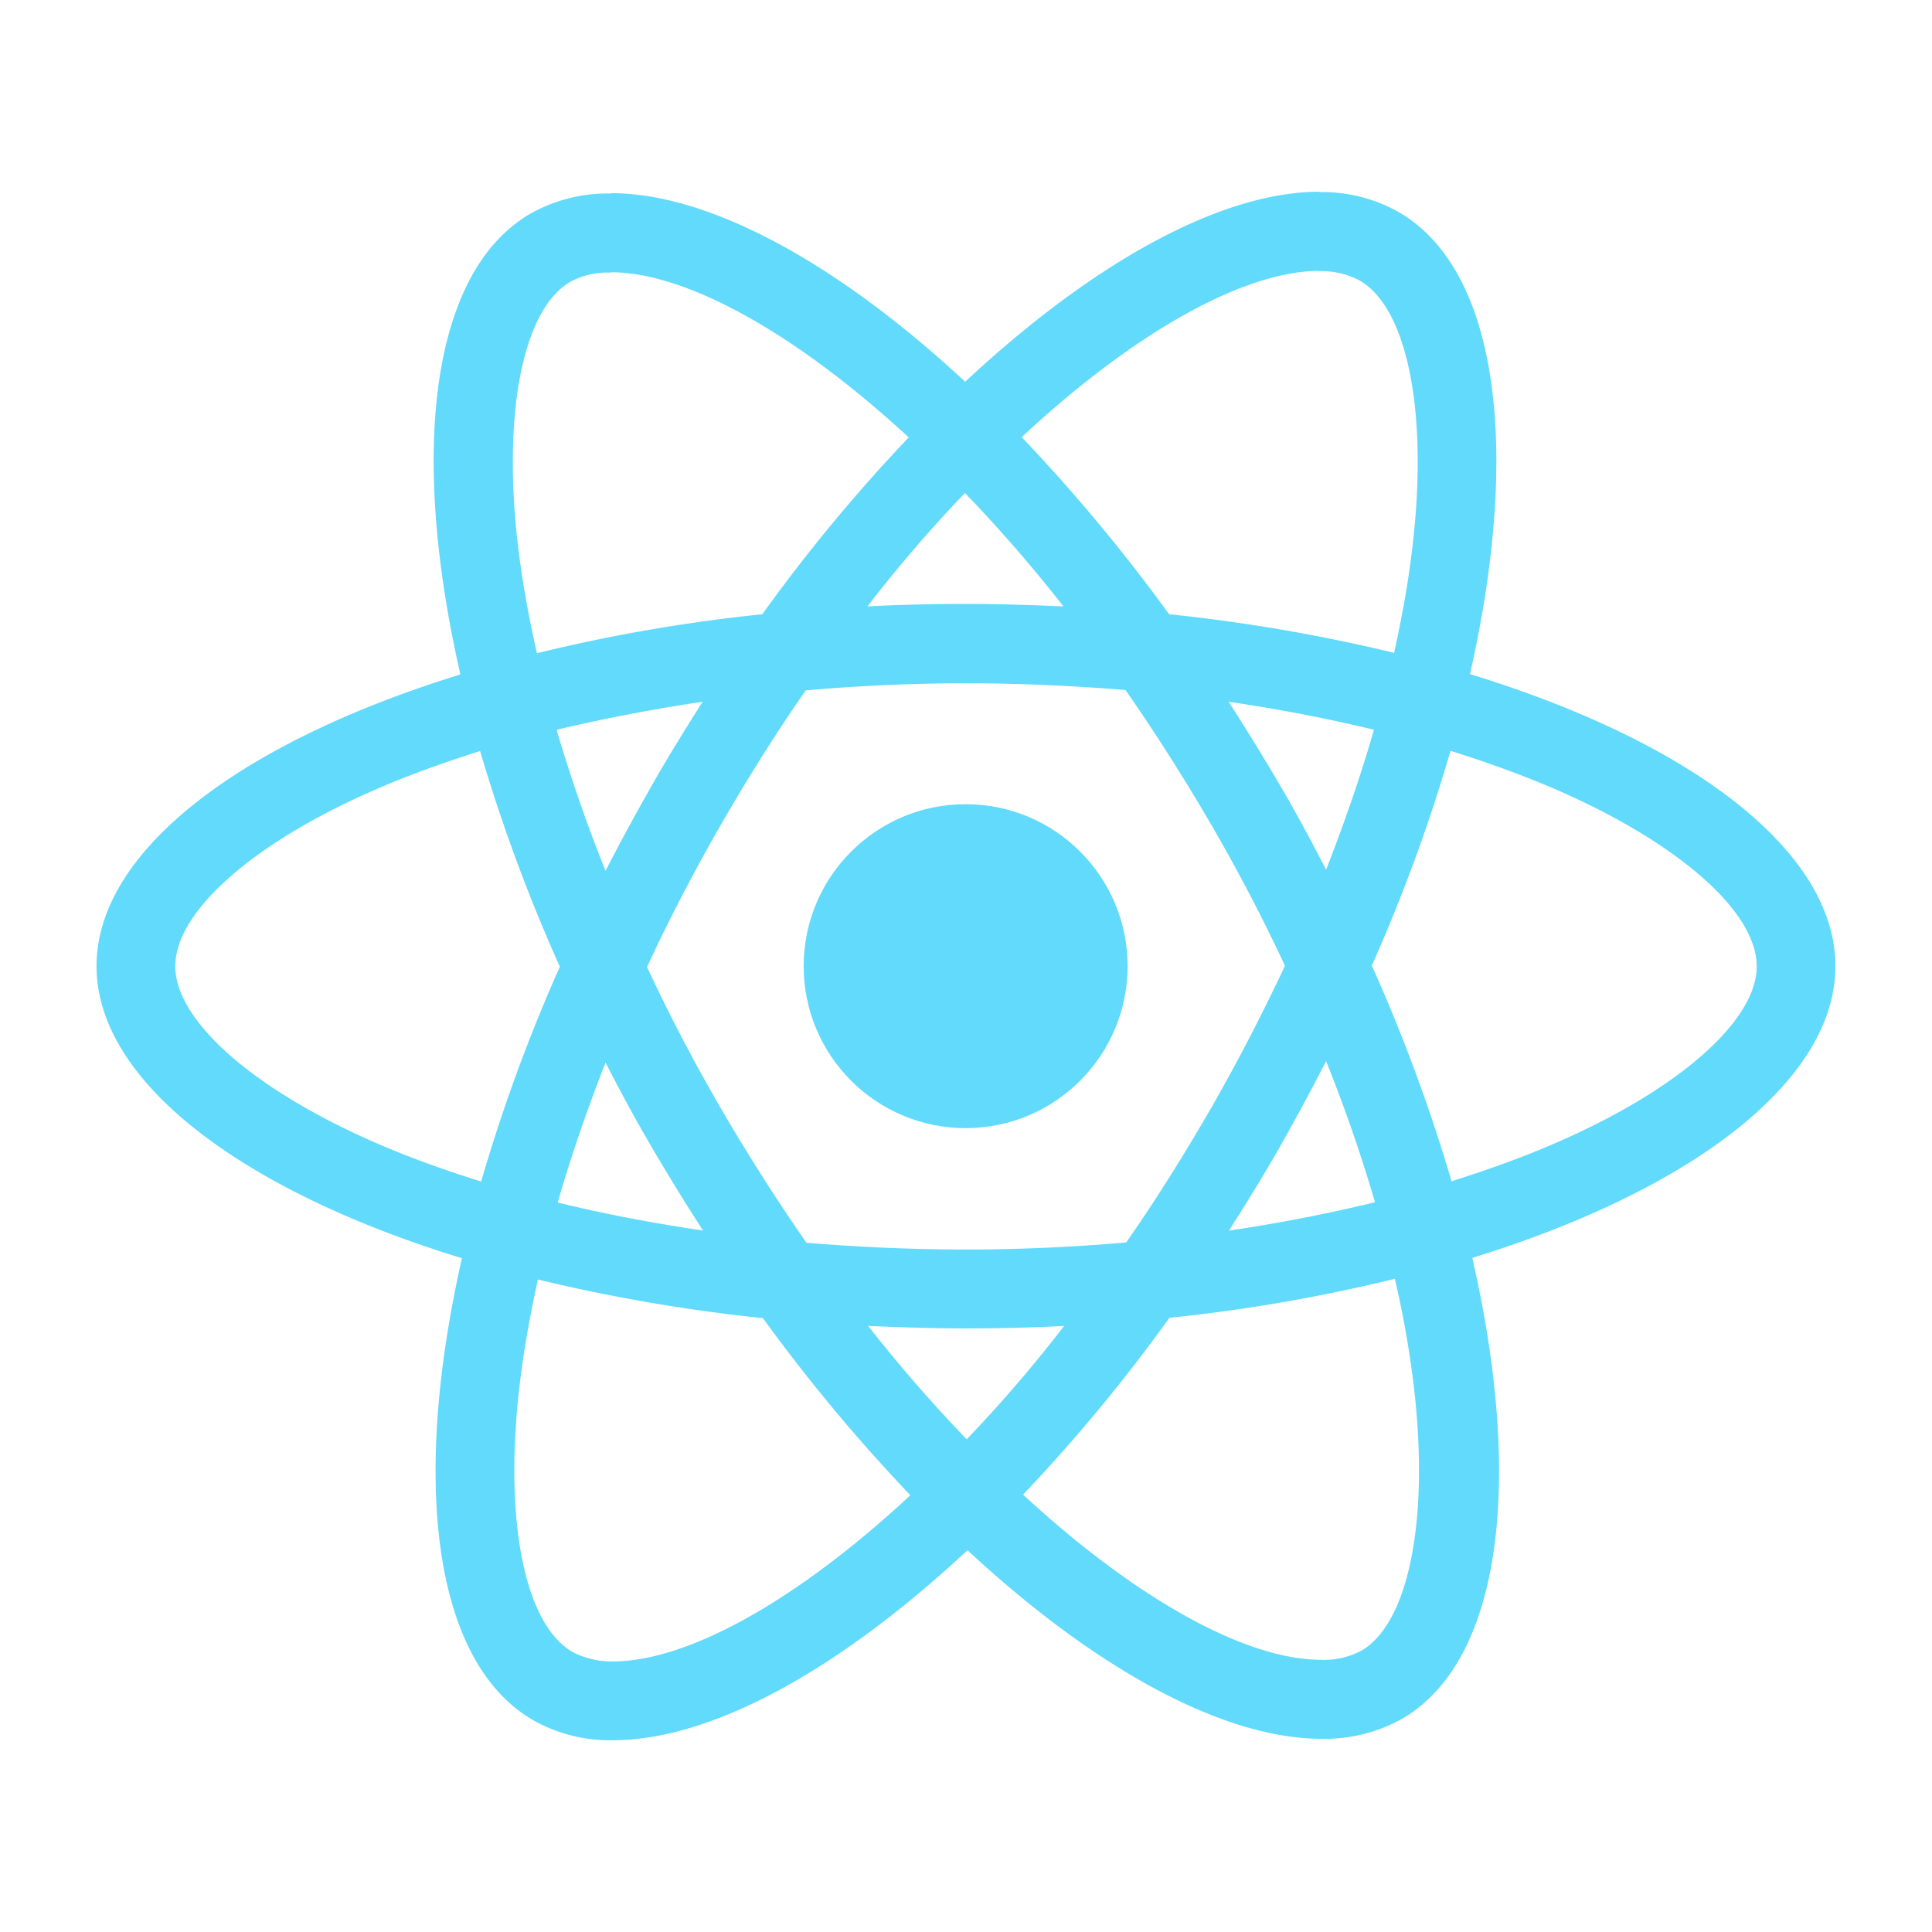 <?xml version="1.0" encoding="UTF-8"?> <svg xmlns="http://www.w3.org/2000/svg" xmlns:xlink="http://www.w3.org/1999/xlink" width="60" height="60" viewBox="0 0 60 60"><defs><clipPath id="clip-path"><rect id="Rectangle_793" data-name="Rectangle 793" width="60" height="60" transform="translate(415 262)" fill="#fff" stroke="#707070" stroke-width="1"></rect></clipPath></defs><g id="Mask_Group_54" data-name="Mask Group 54" transform="translate(-415 -262)" clip-path="url(#clip-path)"><g id="react-2" transform="translate(242.3 189.955)"><path id="Path_64" data-name="Path 64" d="M229.7,102.05c0-3.577-4.48-6.967-11.348-9.07,1.585-7,.881-12.57-2.223-14.353a4.826,4.826,0,0,0-2.466-.616v2.455a2.549,2.549,0,0,1,1.255.286c1.5.859,2.146,4.128,1.64,8.332-.121,1.035-.319,2.124-.561,3.236a53.341,53.341,0,0,0-6.989-1.2,53.692,53.692,0,0,0-4.579-5.5c3.588-3.335,6.956-5.162,9.246-5.162V78c-3.027,0-6.989,2.157-11,5.9-4.007-3.72-7.969-5.856-11-5.856V80.5c2.278,0,5.658,1.816,9.246,5.129a51.989,51.989,0,0,0-4.546,5.492,51.4,51.4,0,0,0-7,1.211c-.253-1.1-.44-2.168-.572-3.192-.517-4.2.121-7.474,1.607-8.343a2.45,2.45,0,0,1,1.266-.286V78.055a4.908,4.908,0,0,0-2.488.616c-3.093,1.783-3.786,7.342-2.19,14.32-6.846,2.113-11.3,5.492-11.3,9.059s4.48,6.967,11.348,9.07c-1.585,7-.881,12.57,2.223,14.353a4.839,4.839,0,0,0,2.477.616c3.027,0,6.989-2.157,11-5.9,4.007,3.72,7.969,5.856,11,5.856a4.908,4.908,0,0,0,2.488-.616c3.093-1.783,3.786-7.342,2.19-14.32C225.242,109.007,229.7,105.616,229.7,102.05Zm-14.331-7.342c-.407,1.42-.914,2.884-1.486,4.348-.451-.881-.925-1.761-1.442-2.642s-1.046-1.739-1.585-2.576C212.419,94.07,213.927,94.356,215.369,94.709Zm-5.041,11.722c-.859,1.486-1.739,2.895-2.653,4.2-1.64.143-3.3.22-4.975.22s-3.324-.077-4.953-.209q-1.37-1.965-2.664-4.183-1.255-2.163-2.289-4.381c.682-1.475,1.453-2.95,2.278-4.392.859-1.486,1.739-2.895,2.653-4.2,1.64-.143,3.3-.22,4.975-.22s3.324.077,4.953.209q1.37,1.965,2.664,4.183,1.255,2.163,2.289,4.381C211.913,103.514,211.153,104.989,210.328,106.431ZM213.883,105c.594,1.475,1.1,2.95,1.519,4.381-1.442.352-2.961.649-4.535.881.539-.848,1.079-1.717,1.585-2.609S213.432,105.881,213.883,105Zm-11.161,11.744a45.377,45.377,0,0,1-3.06-3.522c.991.044,2,.077,3.027.077s2.058-.022,3.06-.077A42.963,42.963,0,0,1,202.722,116.744Zm-8.189-6.483c-1.563-.231-3.071-.517-4.513-.87.407-1.42.914-2.884,1.486-4.348.451.881.925,1.761,1.442,2.642S193.994,109.425,194.533,110.261Zm8.134-22.905a45.38,45.38,0,0,1,3.06,3.522c-.991-.044-2-.077-3.027-.077s-2.058.022-3.06.077A42.966,42.966,0,0,1,202.667,87.356Zm-8.145,6.483c-.539.848-1.079,1.717-1.585,2.609s-.98,1.761-1.431,2.642c-.594-1.475-1.1-2.95-1.519-4.381,1.442-.341,2.961-.638,4.535-.87Zm-9.961,13.781c-3.9-1.662-6.417-3.841-6.417-5.57s2.521-3.918,6.417-5.57c.947-.407,1.981-.77,3.049-1.112a52.864,52.864,0,0,0,2.477,6.7,52.116,52.116,0,0,0-2.444,6.67C186.553,108.4,185.518,108.027,184.561,107.62Zm5.922,15.729c-1.5-.859-2.146-4.128-1.64-8.332.121-1.035.319-2.124.561-3.236a53.343,53.343,0,0,0,6.989,1.2,53.693,53.693,0,0,0,4.579,5.5c-3.588,3.335-6.956,5.162-9.246,5.162A2.627,2.627,0,0,1,190.482,123.349Zm26.108-8.387c.517,4.2-.121,7.474-1.607,8.343a2.449,2.449,0,0,1-1.266.286c-2.278,0-5.658-1.816-9.246-5.129a51.985,51.985,0,0,0,4.546-5.492,51.4,51.4,0,0,0,7-1.211A30.814,30.814,0,0,1,216.591,114.961Zm4.238-7.342c-.947.407-1.981.77-3.049,1.112a52.871,52.871,0,0,0-2.477-6.7,52.116,52.116,0,0,0,2.444-6.67c1.09.341,2.124.715,3.093,1.123,3.9,1.662,6.417,3.841,6.417,5.57S224.725,105.969,220.828,107.62Z" fill="#61dafb"></path><circle id="Ellipse_17" data-name="Ellipse 17" cx="5.03" cy="5.03" r="5.03" transform="translate(197.659 97.02)" fill="#61dafb"></circle></g></g></svg> 